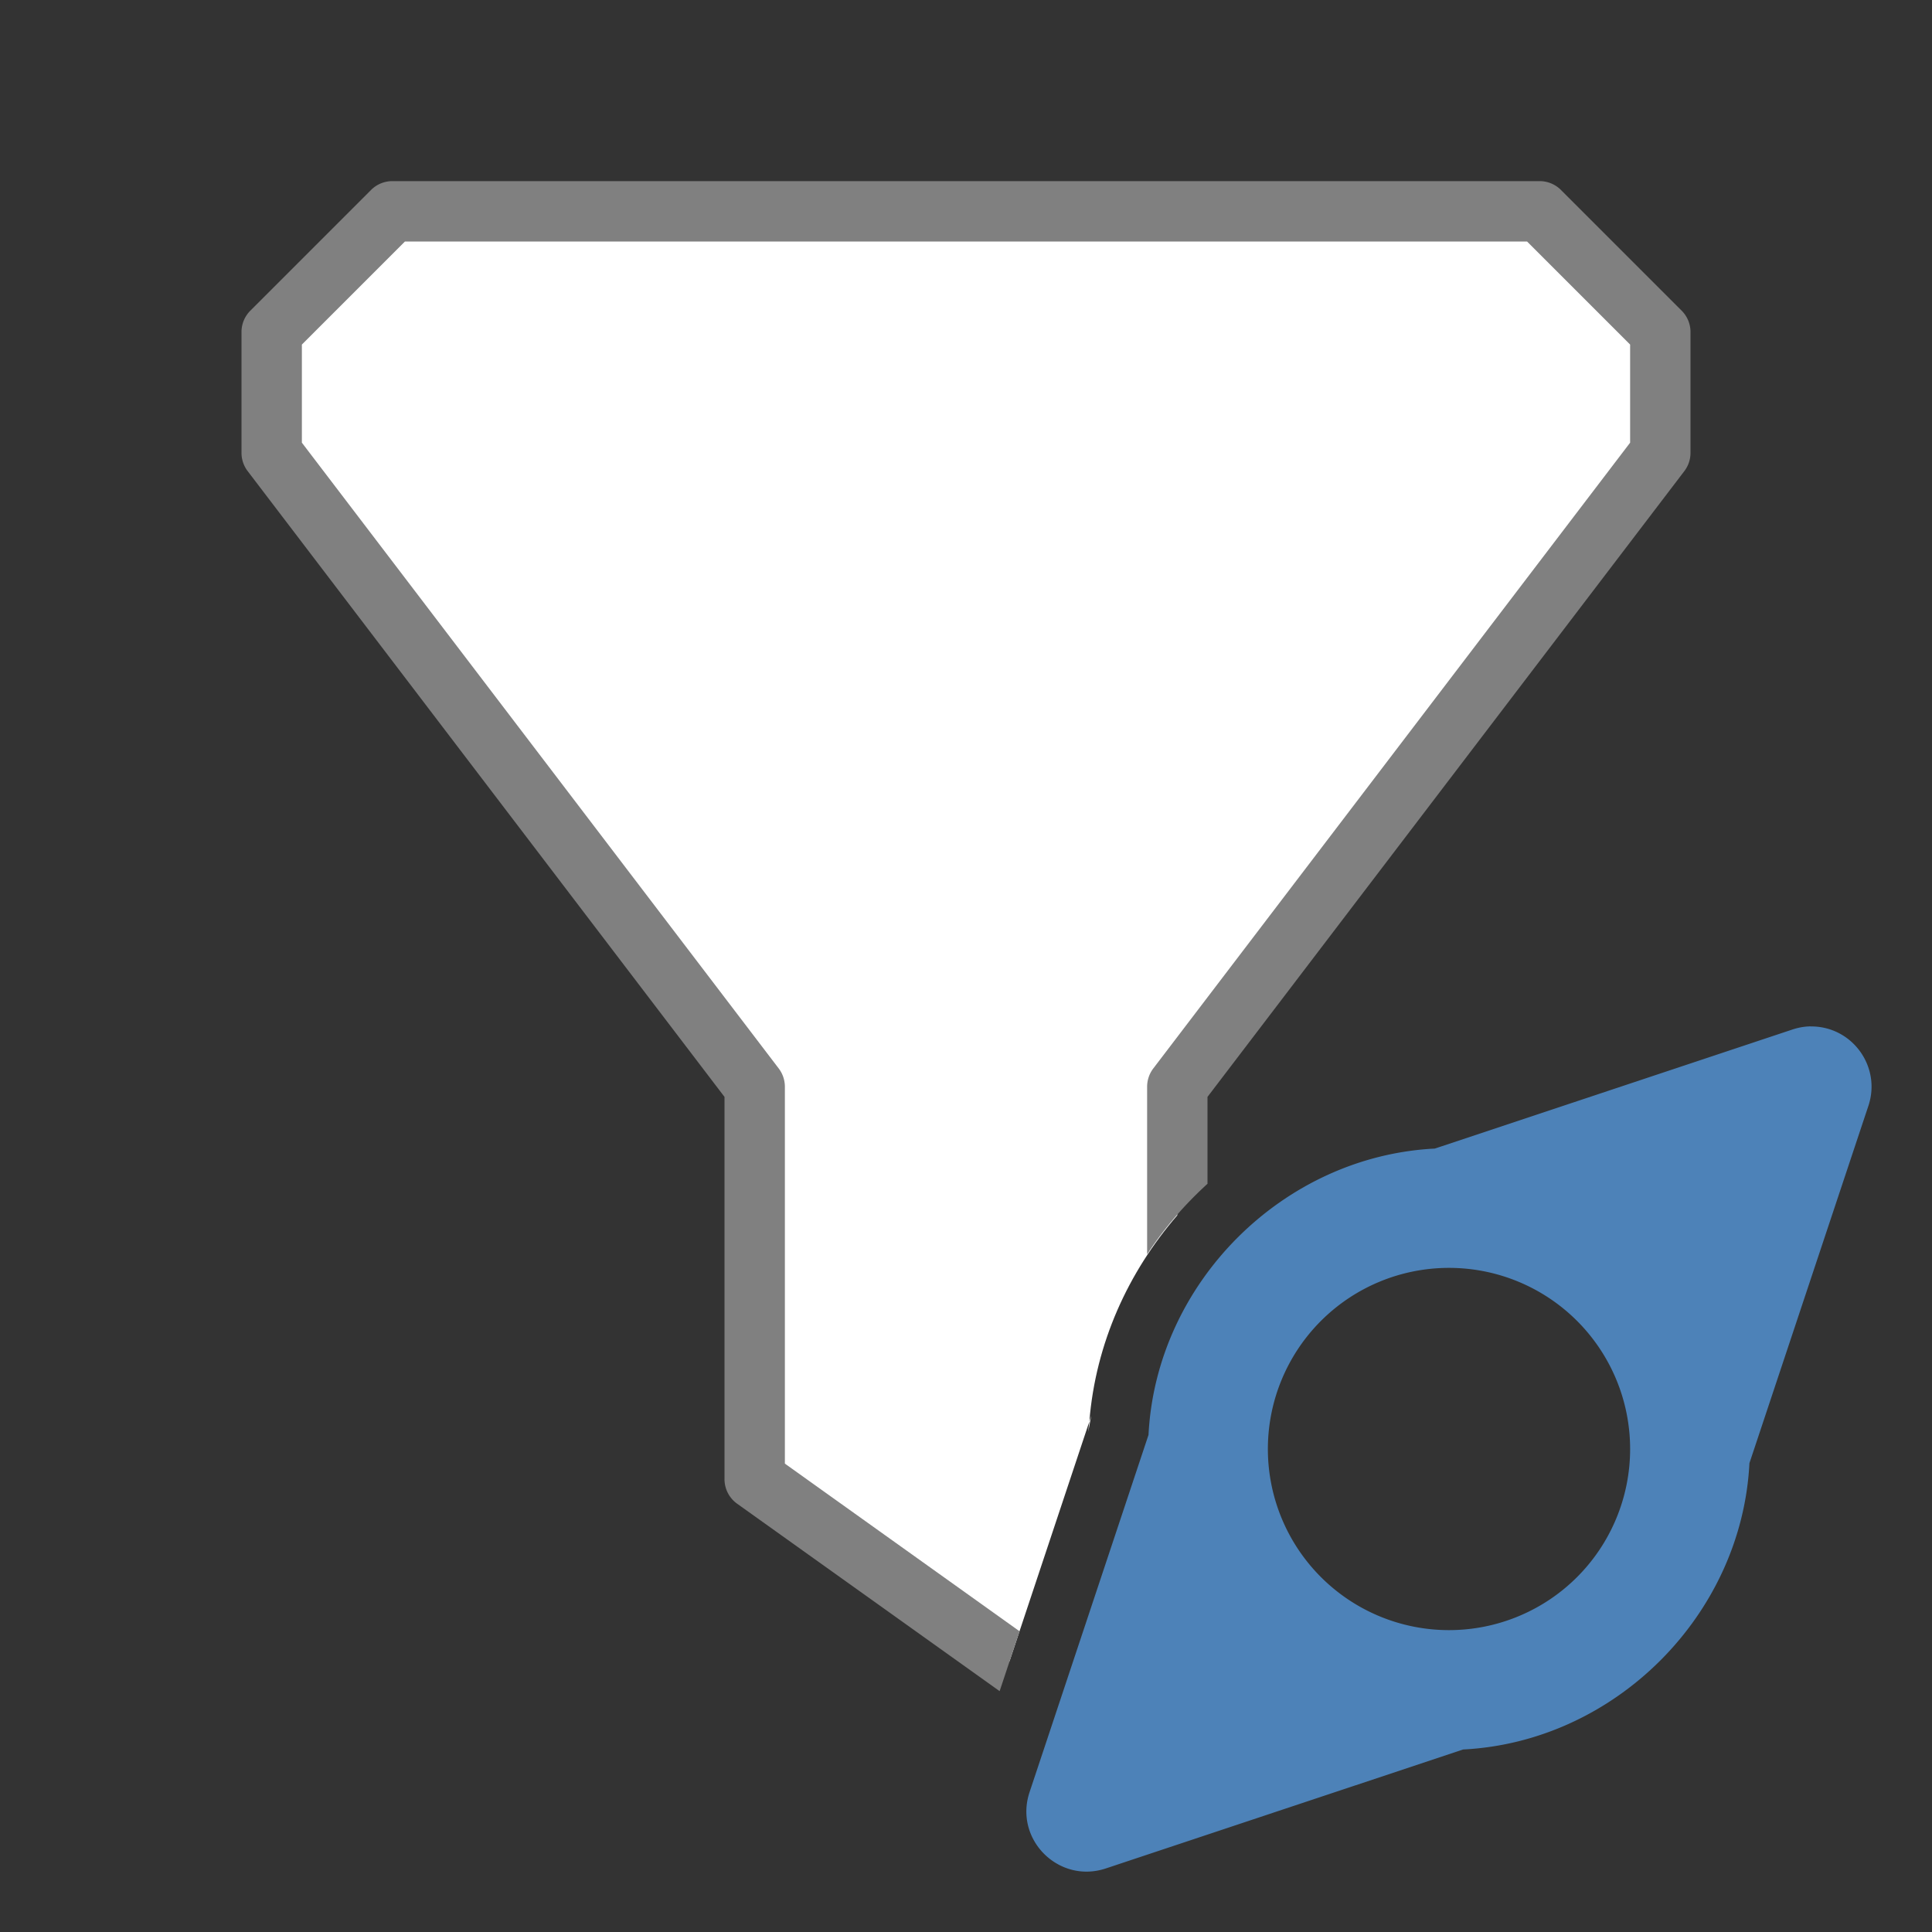 <svg viewBox="0 0 32 32" xmlns="http://www.w3.org/2000/svg"><rect x="0" y="0" width="32" height="32" fill="#333333" stroke="none"/><path d="m6.5 3.5-2 2v2l8 10.5v6.5l4.221 3.016 1.322-3.971c.104-1.298.644-2.475 1.457-3.416v-2.129l8-10.5v-2l-2-2zm11.543 20.045c-.005.057-.015.113-.018.17l.049-.266z" fill="#fff" fill-rule="evenodd"/><path d="m6.5 3a.5.5 0 0 0 -.354.146l-2 2a.5.5 0 0 0 -.146.354v2a.5.5 0 0 0 .102.303l7.898 10.365v6.332a.5.5 0 0 0 .209.406l4.348 3.105.33-.992-3.887-2.777v-6.242a.5.5 0 0 0 -.102-.303l-7.898-10.365v-1.625l1.707-1.707h18.586l1.707 1.707v1.625l-7.898 10.365a.5.5 0 0 0 -.102.303v2.775c.282-.432.62-.821 1-1.168v-1.439l7.898-10.365a.5.5 0 0 0 .102-.303v-2a.5.5 0 0 0 -.146-.354l-2-2a.5.5 0 0 0 -.354-.146z" fill="#808080" fill-rule="evenodd"/><path d="m29.99 17c-.104.001-.206.02-.305.053l-5.92 1.971c-2.517.127-4.615 2.226-4.742 4.742l-1.971 5.92c-.258.78.482 1.519 1.262 1.262l5.92-1.971c2.517-.127 4.615-2.226 4.742-4.742l1.971-5.92c.216-.651-.272-1.32-.957-1.314zm-5.99 4a3 3 0 0 1 3 3 3 3 0 0 1 -3 3 3 3 0 0 1 -3-3 3 3 0 0 1 3-3z" fill="#4d82b8"/></svg>